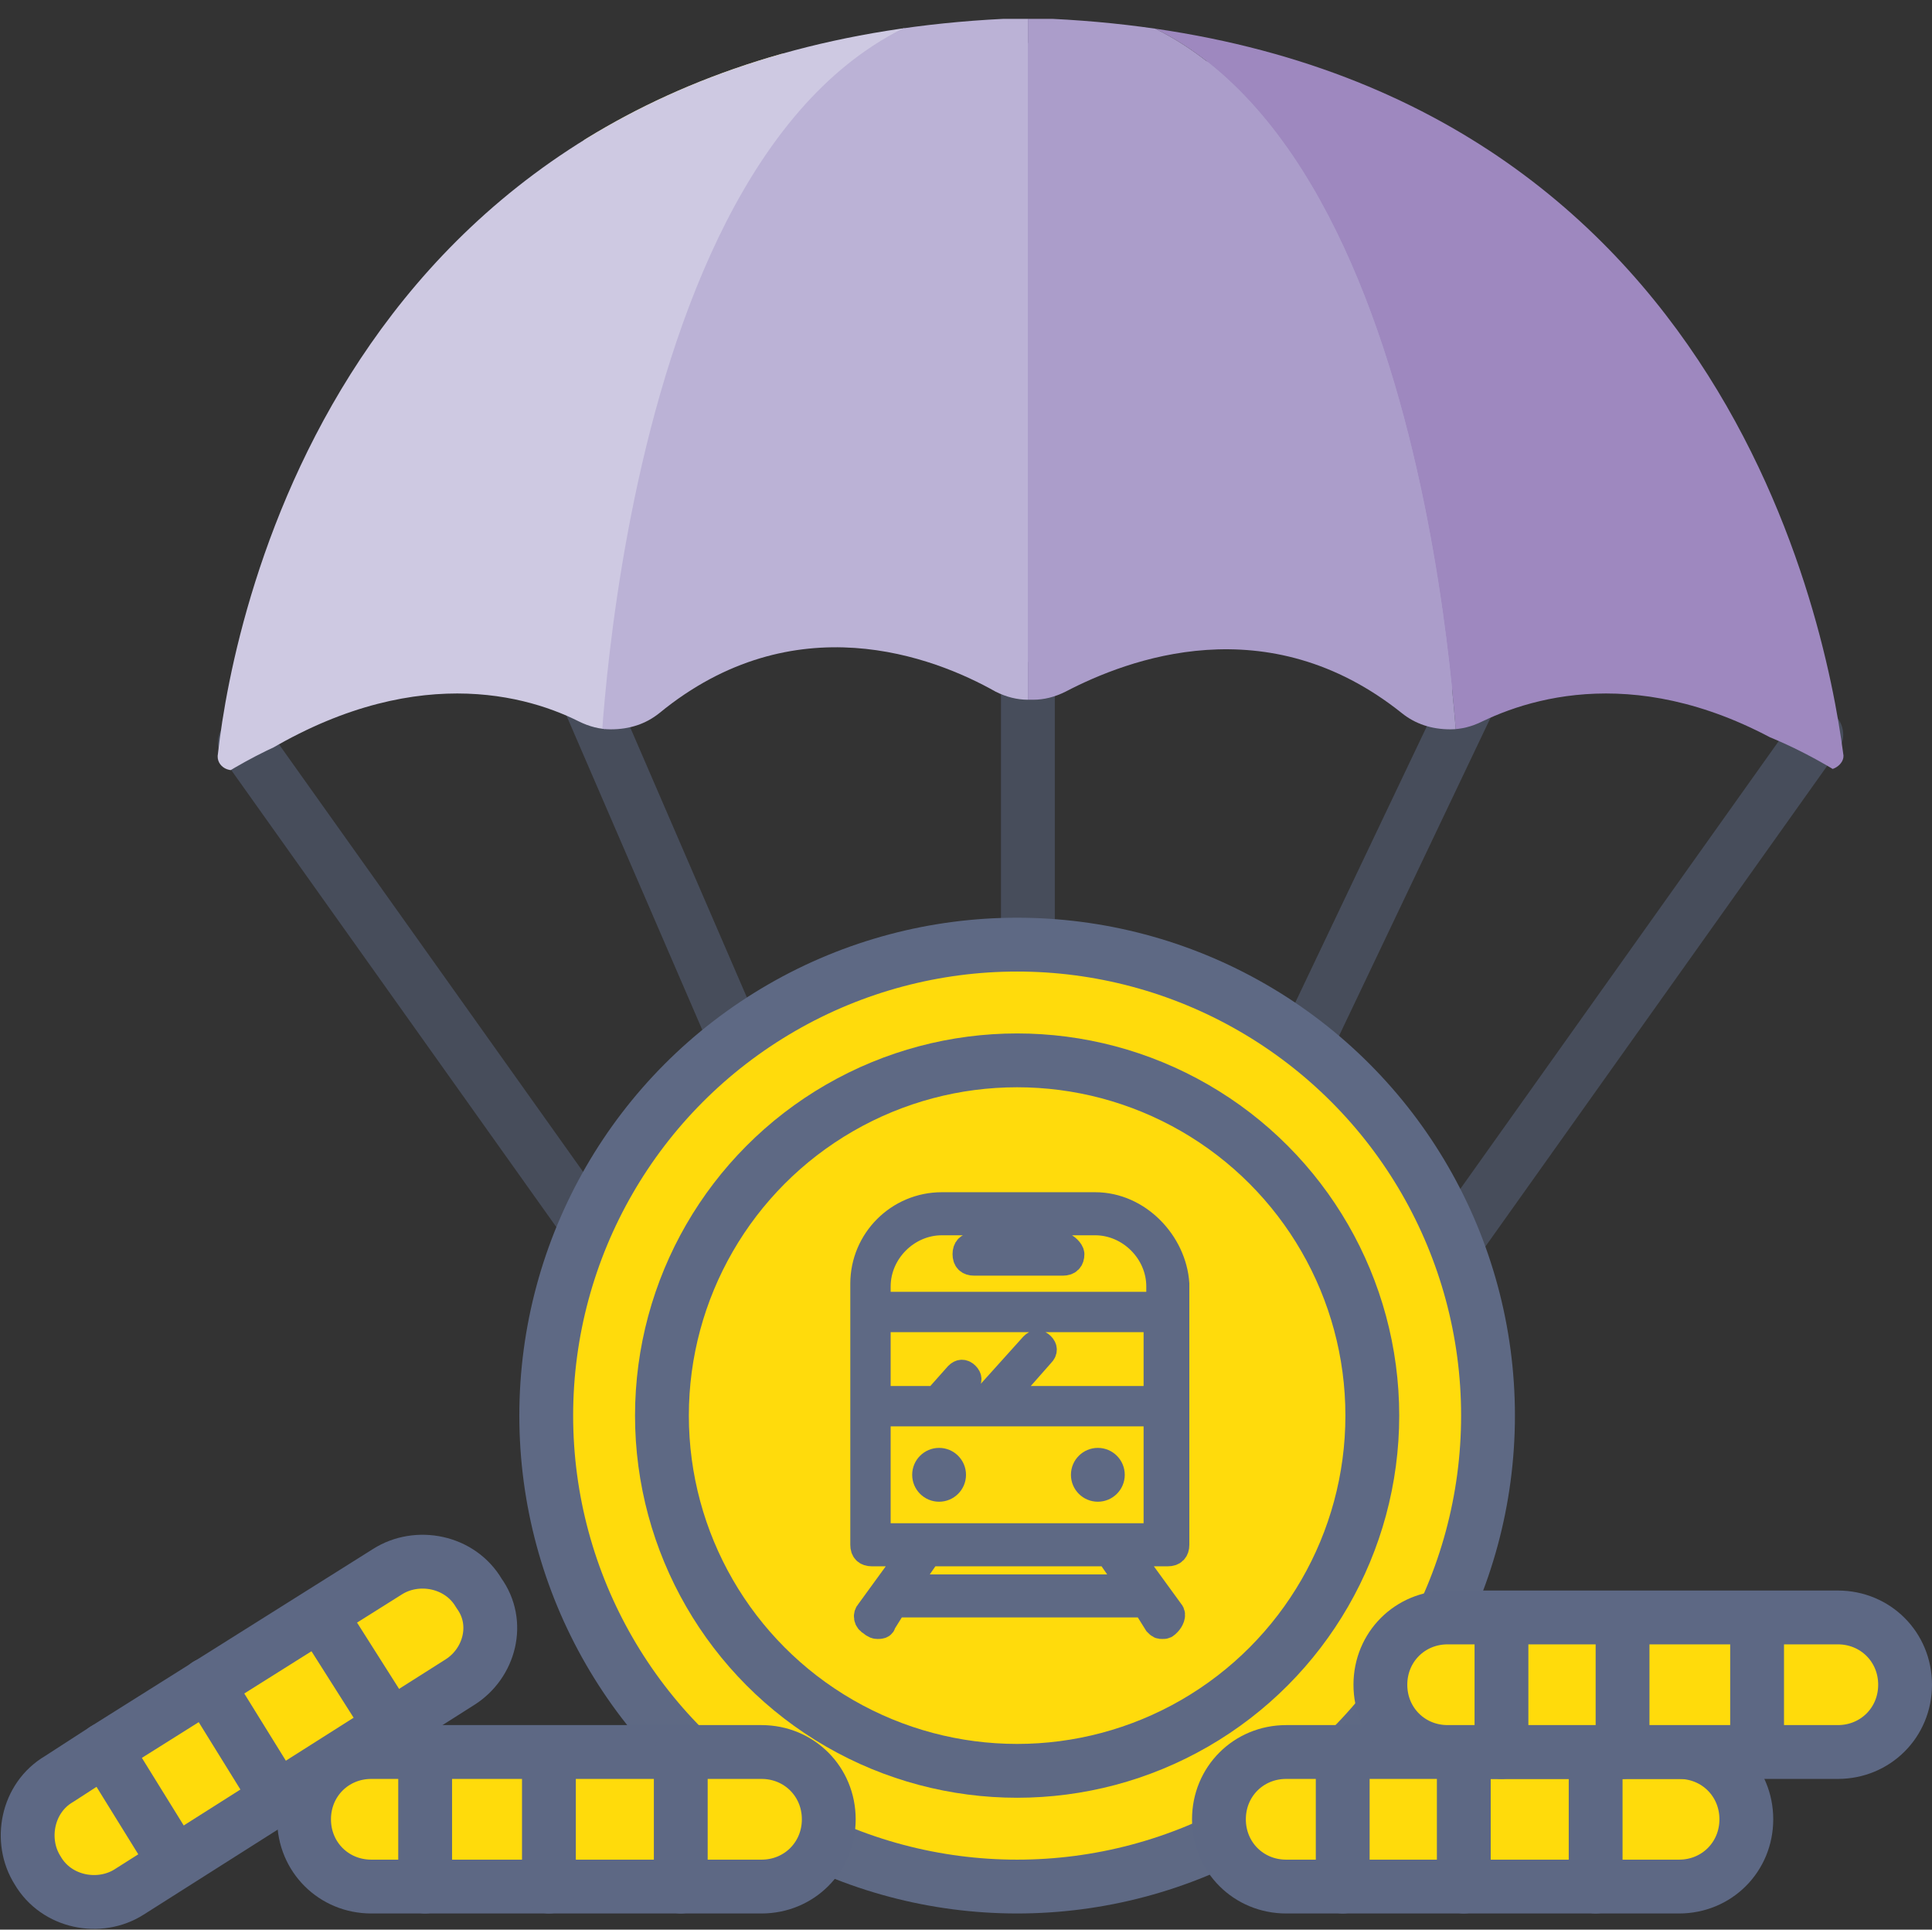 <?xml version="1.0" encoding="utf-8"?>
<!-- Generator: Adobe Illustrator 22.0.0, SVG Export Plug-In . SVG Version: 6.00 Build 0)  -->
<svg version="1.1" id="Layer_1" xmlns="http://www.w3.org/2000/svg" xmlns:xlink="http://www.w3.org/1999/xlink" x="0px" y="0px"
	 viewBox="0 0 71.8 71.7" style="enable-background:new 0 0 71.8 71.7;" xml:space="preserve">
<rect x="0" y="0" width="71.8" height="71.7" fill="#333333" stroke="none"/>
<style type="text/css">
	.st0{opacity:0.5;fill:none;stroke:#5D6884;stroke-width:2;stroke-linecap:round;stroke-linejoin:round;}
	.st1{fill:#FFDB0C;stroke:#5E6984;stroke-width:2;stroke-miterlimit:10;}
	.st2{fill:none;}
	.st3{fill:#FFFFFF;}
	.st4{fill:#AB9DCA;}
	.st5{fill:#5E6984;}
	.st6{fill:none;stroke:#5E6984;stroke-miterlimit:10;}
	.st7{fill:none;stroke:#5E6984;stroke-width:2;stroke-miterlimit:10;}
	.st8{clip-path:url(#SVGID_2_);fill:#DBD865;}
	.st9{clip-path:url(#SVGID_2_);}
	.st10{fill:#CEC9E2;}
	.st11{fill:#9E88BF;}
	.st12{fill:#BBB2D6;}
	.st13{fill:#FFDB0B;stroke:#5D6884;stroke-width:2;stroke-linecap:round;stroke-linejoin:round;}
</style>
<g>
	<line class="st0" x1="21.8" y1="25.8" x2="37.1" y2="61.2"/>
	<line class="st0" x1="54.7" y1="25.8" x2="37.6" y2="61.7"/>
	<g>
		<polyline class="st0" points="67.5,27.3 38.2,68.5 38.2,24.1 		"/>
		<line class="st0" x1="9.1" y1="27.6" x2="38.2" y2="68.5"/>
	</g>
</g>
<circle class="st1" cx="37.8" cy="52.6" r="17.5"/>
<path class="st2" d="M38.5,15.2C38.5,15.2,38.5,15.2,38.5,15.2C38.5,15.2,38.5,15.2,38.5,15.2L38.5,15.2
	C38.5,15.2,38.5,15.2,38.5,15.2z"/>
<path class="st2" d="M38.4,15.2c0,0-0.5,0-0.7,0C37.9,15.2,38.4,15.2,38.4,15.2L38.4,15.2z"/>
<path class="st2" d="M38.5,15.2c0.2,0,0.4,0,0.6,0C38.9,15.2,38.7,15.2,38.5,15.2z"/>
<path class="st2" d="M38.5,15.2L38.5,15.2C38.5,15.2,38.5,15.2,38.5,15.2C38.5,15.2,38.5,15.2,38.5,15.2z"/>
<path class="st2" d="M38.5,15.2C38.5,15.2,38.5,15.2,38.5,15.2C38.5,15.2,38.5,15.2,38.5,15.2C38.5,15.2,38.5,15.2,38.5,15.2z"/>
<path class="st3" d="M38.5,15.2C38.5,15.2,38.5,15.2,38.5,15.2C38.5,15.2,38.5,15.2,38.5,15.2C38.5,15.2,38.5,15.2,38.5,15.2z"/>
<path class="st4" d="M42.6,1.9C42.6,1.9,42.6,1.9,42.6,1.9c-1.1-0.2-2.3-0.3-3.5-0.3c0,0,0,0-0.1,0c-0.2,0-0.6,0-0.6,0
	c0,0-0.1,0-0.1,0c0,0,0,0-0.1,0c0,0-0.1,0-0.1,0c0,0,0,0,0,0c0,0,0,0,0,0c0,0-0.4,0-0.6,0c0,0,0,0-0.1,0c-1.2,0.1-2.4,0.2-3.5,0.3
	c0,0,0,0-0.1,0c-1.5,0.2-2.9,0.5-4.2,0.8c-2.7,0.7-5,1.8-7,3C12.6,11.9,10.4,22.9,9.9,26.5c0,0.3,0.2,0.5,0.4,0.6
	c0.1,0,0.3,0,0.4-0.1c0.5-0.3,0.9-0.6,1.4-0.8c4.7-2.5,8.4-1.6,10.4-0.7c0.3,0.1,0.6,0.2,0.9,0.2c0,0,0,0,0.1,0c0.1,0,0.2,0,0.2,0
	c0.6,0,1.2-0.2,1.7-0.6c4.7-3.7,9.6-1.9,11.8-0.8c0.3,0.2,0.7,0.3,1.1,0.3c0,0,0,0,0,0c0,0,0,0,0.1,0c0,0,0,0,0.1,0
	c0.4,0,0.8-0.1,1.1-0.3c2.1-1.1,7.1-3,11.8,0.8c0.5,0.4,1.1,0.6,1.7,0.6c0.1,0,0.1,0,0.2,0c0,0,0,0,0,0c0.3,0,0.6-0.1,0.9-0.2
	c1.9-0.9,5.6-1.8,10.3,0.7c0.5,0.3,1,0.5,1.5,0.9c0.1,0.1,0.3,0.1,0.4,0.1c0.2-0.1,0.5-0.3,0.4-0.6C66.1,21.9,62.5,4.6,42.6,1.9z"/>
<g>
	<g>
		<g>
			<path class="st5" d="M40.7,44.8h-5.7c-1.6,0-2.9,1.3-2.9,2.9v9.7c0,0.2,0.1,0.3,0.3,0.3h1.5l-1.6,2.2c-0.1,0.1-0.1,0.3,0.1,0.4
				c0,0,0.1,0.1,0.2,0.1c0.1,0,0.2,0,0.2-0.1l0.5-0.8c0.1,0.1,0.1,0.1,0.2,0.1h8.8c0.1,0,0.1,0,0.2-0.1l0.5,0.8
				c0.1,0.1,0.1,0.1,0.2,0.1c0.1,0,0.1,0,0.2-0.1c0.1-0.1,0.2-0.3,0.1-0.4l-1.6-2.2h1.5c0.2,0,0.3-0.1,0.3-0.3v-9.7
				C43.6,46.2,42.3,44.8,40.7,44.8z M42.1,59h-8.5l0.9-1.3c0,0,0,0,0,0h6.7c0,0,0,0,0,0L42.1,59z M43,57.1H32.6v-4.6H43V57.1z
				 M43,52h-5.8l1.5-1.7c0.1-0.1,0.1-0.2,0-0.3c-0.1-0.1-0.2-0.1-0.3,0l-1.8,2h-1.3l0.6-0.6c0.1-0.1,0.1-0.2,0-0.3
				c-0.1-0.1-0.2-0.1-0.3,0L34.8,52h-2.2v-3H43V52z M43,48.5H32.6v-0.7c0-1.3,1.1-2.4,2.4-2.4h5.7c1.3,0,2.4,1.1,2.4,2.4V48.5z
				 M39.5,46.3h-3.3c-0.2,0-0.3,0.1-0.3,0.3c0,0.2,0.1,0.3,0.3,0.3h3.3c0.2,0,0.3-0.1,0.3-0.3C39.8,46.5,39.6,46.3,39.5,46.3z"/>
		</g>
		<g>
			<path class="st6" d="M40.7,44.8h-5.7c-1.6,0-2.9,1.3-2.9,2.9v9.7c0,0.2,0.1,0.3,0.3,0.3h1.5l-1.6,2.2c-0.1,0.1-0.1,0.3,0.1,0.4
				c0,0,0.1,0.1,0.2,0.1c0.1,0,0.2,0,0.2-0.1l0.5-0.8c0.1,0.1,0.1,0.1,0.2,0.1h8.8c0.1,0,0.1,0,0.2-0.1l0.5,0.8
				c0.1,0.1,0.1,0.1,0.2,0.1c0.1,0,0.1,0,0.2-0.1c0.1-0.1,0.2-0.3,0.1-0.4l-1.6-2.2h1.5c0.2,0,0.3-0.1,0.3-0.3v-9.7
				C43.6,46.2,42.3,44.8,40.7,44.8z M42.1,59h-8.5l0.9-1.3c0,0,0,0,0,0h6.7c0,0,0,0,0,0L42.1,59z M43,57.1H32.6v-4.6H43V57.1z
				 M43,52h-5.8l1.5-1.7c0.1-0.1,0.1-0.2,0-0.3c-0.1-0.1-0.2-0.1-0.3,0l-1.8,2h-1.3l0.6-0.6c0.1-0.1,0.1-0.2,0-0.3
				c-0.1-0.1-0.2-0.1-0.3,0L34.8,52h-2.2v-3H43V52z M43,48.5H32.6v-0.7c0-1.3,1.1-2.4,2.4-2.4h5.7c1.3,0,2.4,1.1,2.4,2.4V48.5z
				 M39.5,46.3h-3.3c-0.2,0-0.3,0.1-0.3,0.3c0,0.2,0.1,0.3,0.3,0.3h3.3c0.2,0,0.3-0.1,0.3-0.3C39.8,46.5,39.6,46.3,39.5,46.3z"/>
		</g>
	</g>
	<circle class="st5" cx="34.9" cy="54.8" r="1"/>
	<circle class="st5" cx="40.8" cy="54.8" r="1"/>
	<circle class="st7" cx="37.8" cy="52.6" r="13.2"/>
</g>
<g>
	<defs>
		<path id="SVGID_1_" d="M68.5,28c-0.7-5.3-4.9-26.1-29.4-27.3c0,0,0,0-0.1,0c-0.2,0-0.6,0-0.6,0c0,0-0.1,0-0.1,0c0,0,0,0-0.1,0
			c0,0-0.1,0-0.1,0c0,0-0.1,0-0.1,0c0,0-0.4,0-0.6,0c0,0,0,0-0.1,0C12.9,1.9,8.7,22.6,8.1,28c-0.1,0.5,0.5,0.8,0.9,0.5
			c5.8-3.9,10.3-2.8,12.5-1.7c0.4,0.2,0.8,0.3,1.2,0.3c0.7,0,1.3-0.2,1.8-0.6c5-4.1,10.2-2.1,12.5-0.8c0.4,0.2,0.8,0.3,1.2,0.3
			c0,0,0,0,0.1,0c0,0,0,0,0.1,0c0.4,0,0.8-0.1,1.2-0.3c2.3-1.2,7.5-3.2,12.5,0.8c0.5,0.4,1.1,0.6,1.8,0.6c0.4,0,0.8-0.1,1.2-0.3
			c2.3-1.1,6.8-2.2,12.5,1.7C68,28.8,68.6,28.4,68.5,28z"/>
	</defs>
	<clipPath id="SVGID_2_">
		<use xlink:href="#SVGID_1_"  style="overflow:visible;"/>
	</clipPath>
	<rect x="21.7" y="2" class="st8" width="13.6" height="13.4"/>
	<g class="st9">
		<path class="st10" d="M37.5,0C11.7,1.2,7.3,23,6.6,28.7c-0.1,0.5,0.5,0.8,0.9,0.6c8.8-6,14.9-0.7,14.9-0.7S23.3,1,37.5,0z"/>
		<path class="st11" d="M39,0C53,1,54.1,27.4,54.2,28.5c0,0,0,0,0,0c0,0,6-5.3,14.9,0.7c0.4,0.3,1-0.1,0.9-0.6
			C69.3,23,64.9,1.2,39,0z"/>
		<path class="st12" d="M37.5,0C23.2,1,22.3,28.5,22.3,28.5c7.1-7.7,15.4-2,15.9-1.6V0C38.2,0,37.7,0,37.5,0z"/>
		<path class="st4" d="M39,0c-0.2,0-0.4,0-0.6,0c0,0-0.1,0-0.1,0c0,0-0.1,0-0.1,0v27c0,0,0.1,0,0.1,0s8.6-6.5,15.9,1.5
			C54.1,27.4,53,1,39,0z"/>
	</g>
</g>
<g>
	<path class="st13" d="M28.3,70.1H13.8c-1.4,0-2.5-1.1-2.5-2.5v0c0-1.4,1.1-2.5,2.5-2.5h2.1h12.4c1.4,0,2.5,1.1,2.5,2.5v0
		C30.8,69,29.7,70.1,28.3,70.1z"/>
	<line class="st13" x1="15.8" y1="70.1" x2="15.8" y2="65.2"/>
	<line class="st13" x1="20.4" y1="70.1" x2="20.4" y2="65.2"/>
	<line class="st13" x1="25.3" y1="70.1" x2="25.3" y2="65.2"/>
</g>
<g>
	<path class="st13" d="M62.4,70.1H47.8c-1.4,0-2.5-1.1-2.5-2.5v0c0-1.4,1.1-2.5,2.5-2.5H50h12.4c1.4,0,2.5,1.1,2.5,2.5v0
		C64.9,69,63.8,70.1,62.4,70.1z"/>
	<line class="st13" x1="49.9" y1="70.1" x2="49.9" y2="65.2"/>
	<line class="st13" x1="54.4" y1="70.1" x2="54.4" y2="65.2"/>
	<line class="st13" x1="59.3" y1="70.1" x2="59.3" y2="65.2"/>
</g>
<g>
	<path class="st13" d="M68.3,65.1H53.8c-1.4,0-2.5-1.1-2.5-2.5v0c0-1.4,1.1-2.5,2.5-2.5h2.1h12.4c1.4,0,2.5,1.1,2.5,2.5v0
		C70.8,64,69.7,65.1,68.3,65.1z"/>
	<line class="st13" x1="55.8" y1="65.1" x2="55.8" y2="60.2"/>
	<line class="st13" x1="60.3" y1="65.1" x2="60.3" y2="60.2"/>
	<line class="st13" x1="65.3" y1="65.1" x2="65.3" y2="60.2"/>
</g>
<g>
	<path class="st13" d="M17.1,62.5L4.8,70.3c-1.1,0.7-2.7,0.4-3.4-0.8h0c-0.7-1.1-0.4-2.7,0.8-3.4L3.9,65l10.5-6.6
		c1.1-0.7,2.7-0.4,3.4,0.8l0,0C18.6,60.3,18.2,61.8,17.1,62.5z"/>
	<line class="st13" x1="6.5" y1="69.2" x2="3.9" y2="65"/>
	<line class="st13" x1="10.3" y1="66.8" x2="7.7" y2="62.6"/>
	<line class="st13" x1="14.5" y1="64.1" x2="11.9" y2="60"/>
</g>
</svg>
